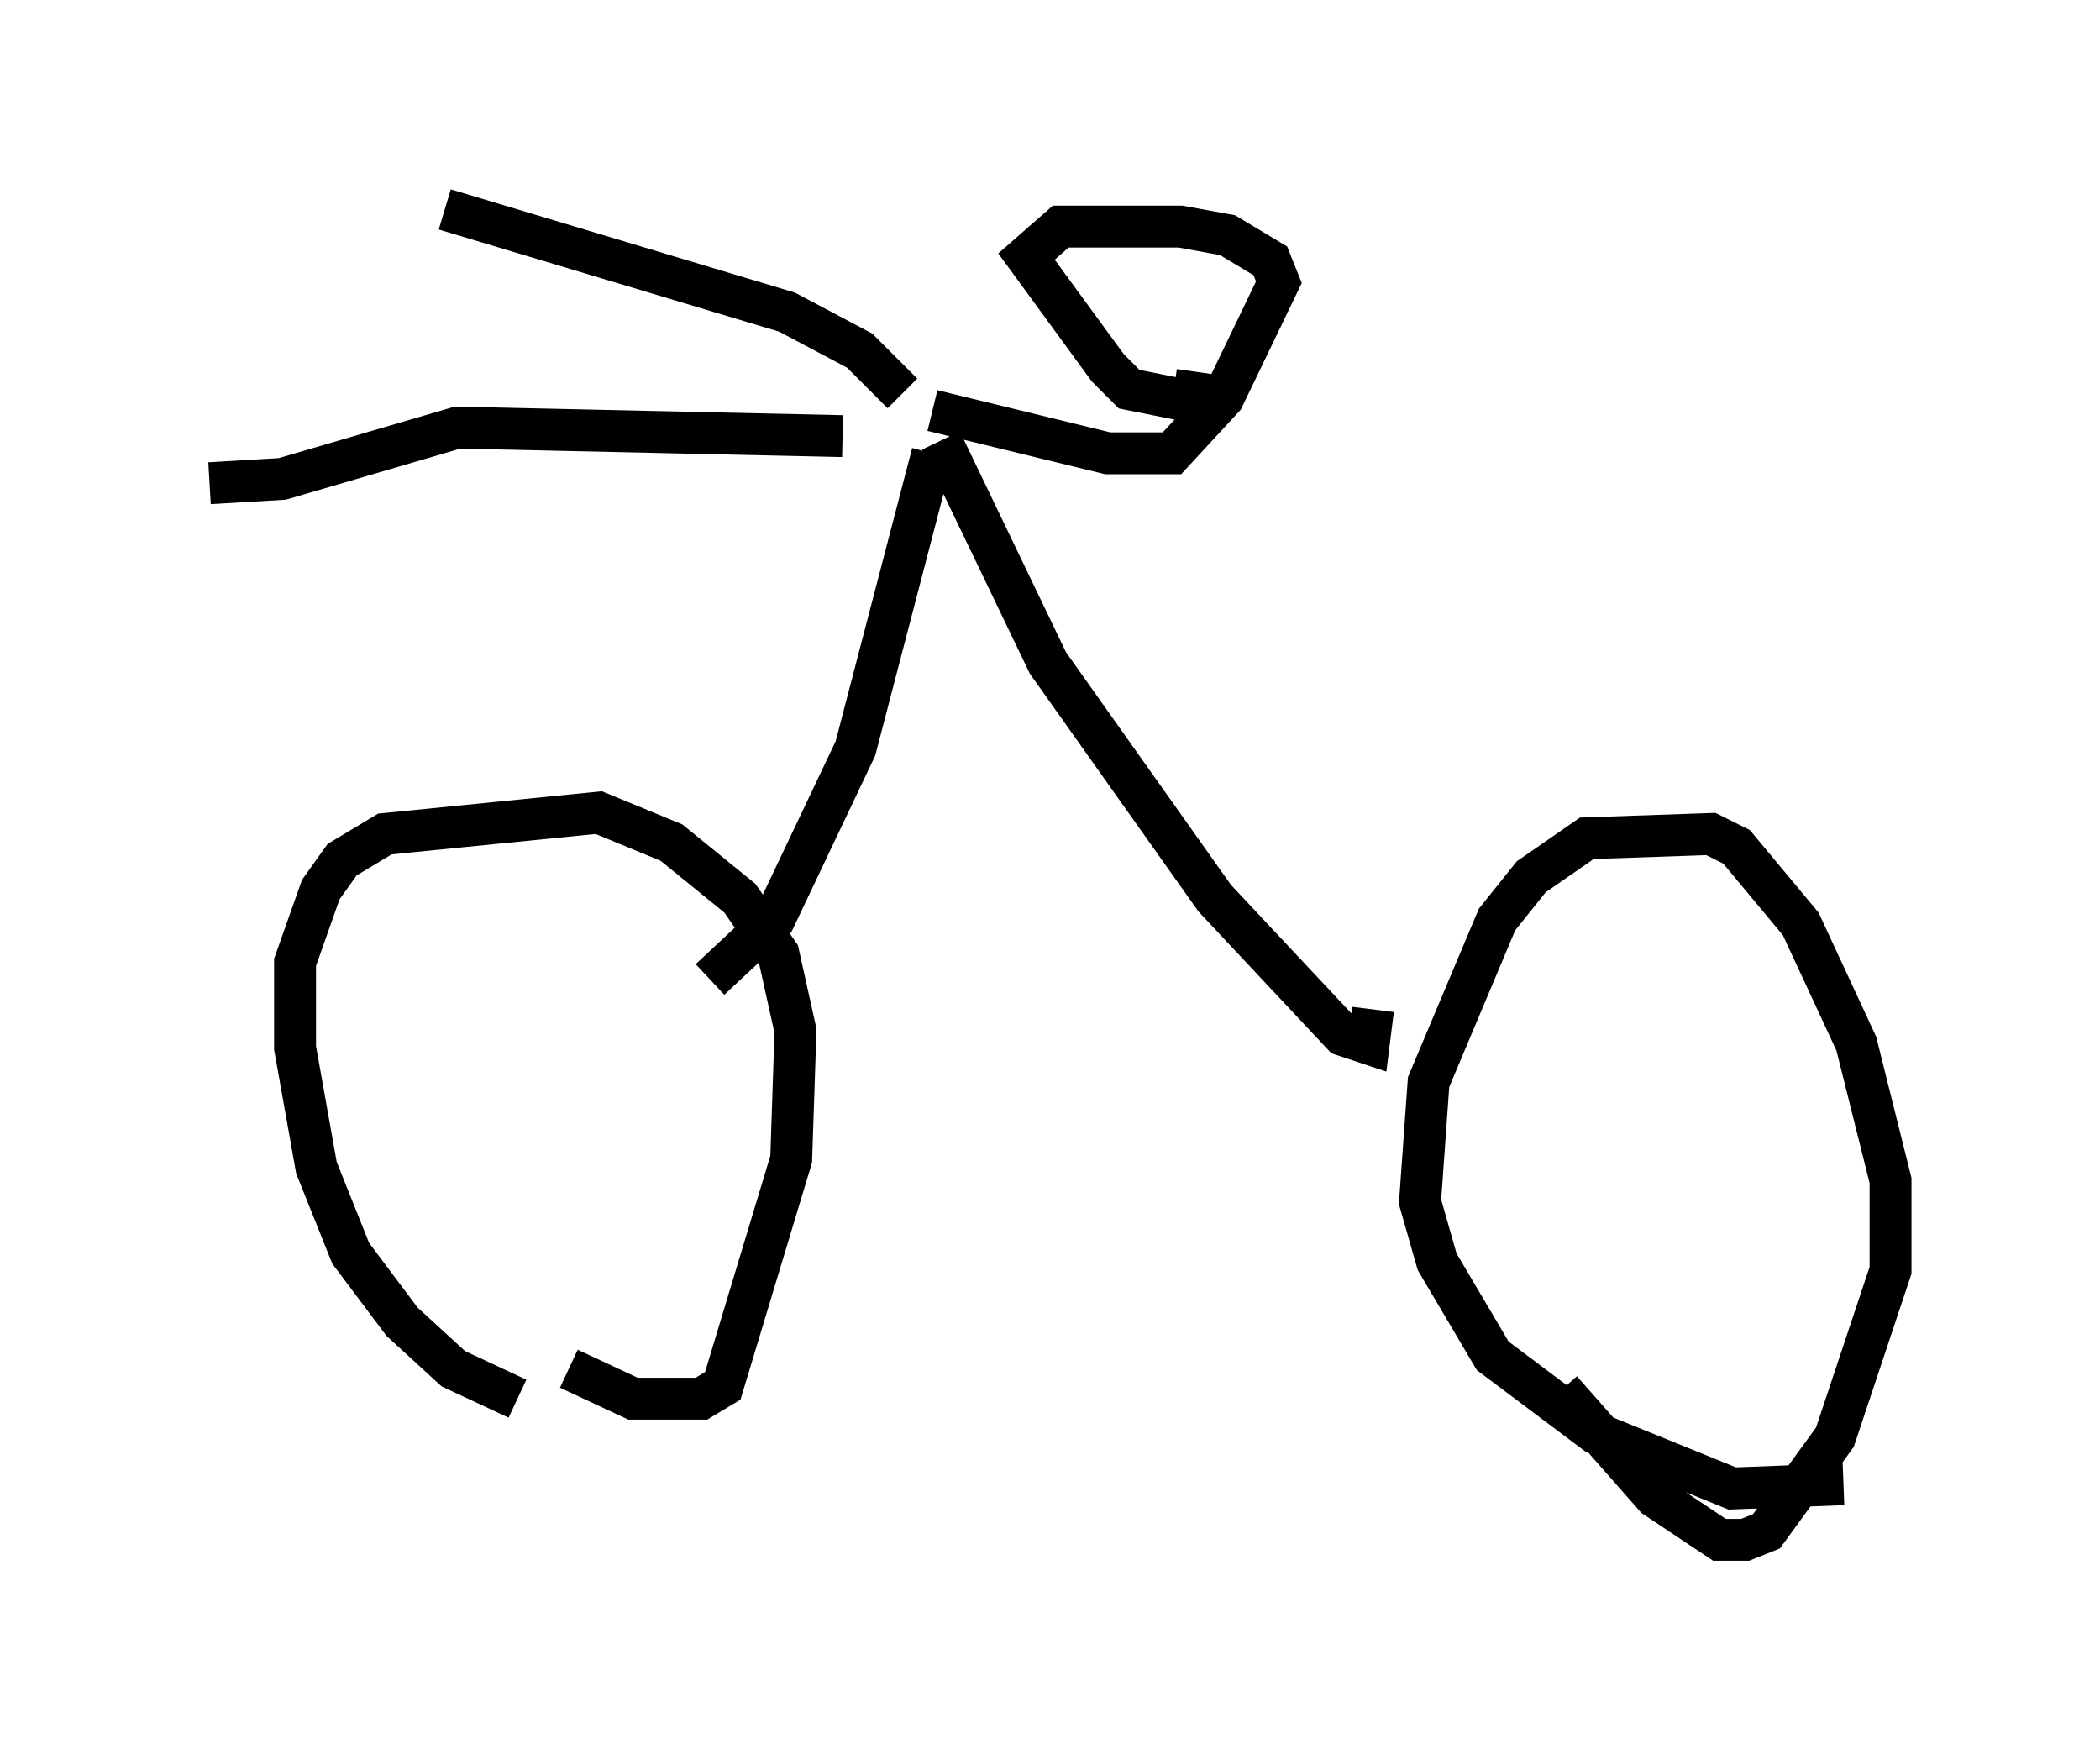 <?xml version="1.0" encoding="utf-8" ?>
<svg baseProfile="full" height="41.748" version="1.1" width="50.119" xmlns="http://www.w3.org/2000/svg" xmlns:ev="http://www.w3.org/2001/xml-events" xmlns:xlink="http://www.w3.org/1999/xlink"><defs /><rect fill="white" height="41.748" width="50.119" x="0" y="0" /><path d="M15.923, 33.992 m-3.573, -0.613 l-1.531, -0.715 -1.225, -1.123 l-1.225, -1.633 -0.817, -2.042 l-0.51, -2.858 0.0, -2.042 l0.613, -1.735 0.51, -0.715 l1.021, -0.613 5.104, -0.51 l1.735, 0.715 1.633, 1.327 l0.919, 1.327 0.408, 1.838 l-0.102, 3.063 -1.633, 5.41 l-0.51, 0.306 -1.633, 0.0 l-1.531, -0.715 m30.421, 2.756 l-2.654, 0.102 -3.267, -1.327 l-2.45, -1.838 -1.327, -2.246 l-0.408, -1.429 0.204, -2.858 l1.633, -3.879 0.817, -1.021 l1.327, -0.919 2.96, -0.102 l0.613, 0.306 1.531, 1.838 l1.327, 2.858 0.817, 3.267 l0.0, 2.144 -1.327, 3.981 l-1.633, 2.246 -0.51, 0.204 l-0.613, 0.0 -1.531, -1.021 l-2.246, -2.552 m-20.315, -9.8 l1.531, -1.429 1.94, -4.083 l1.838, -7.044 m0.204, -0.306 l2.552, 5.308 3.981, 5.615 l3.063, 3.267 0.613, 0.204 l0.102, -0.817 m-10.515, -14.292 l4.185, 1.021 1.531, 0.0 l1.225, -1.327 1.327, -2.756 l-0.204, -0.51 -1.021, -0.613 l-1.123, -0.204 -2.858, 0.0 l-0.817, 0.715 1.94, 2.654 l0.51, 0.51 1.531, 0.306 l0.102, -0.715 m-7.044, 0.51 l-1.021, -1.021 -1.735, -0.919 l-8.167, -2.45 m9.494, 5.41 l-9.188, -0.204 -4.185, 1.225 l-1.735, 0.102 " fill="none" stroke="black" stroke-width="1" /></svg>
